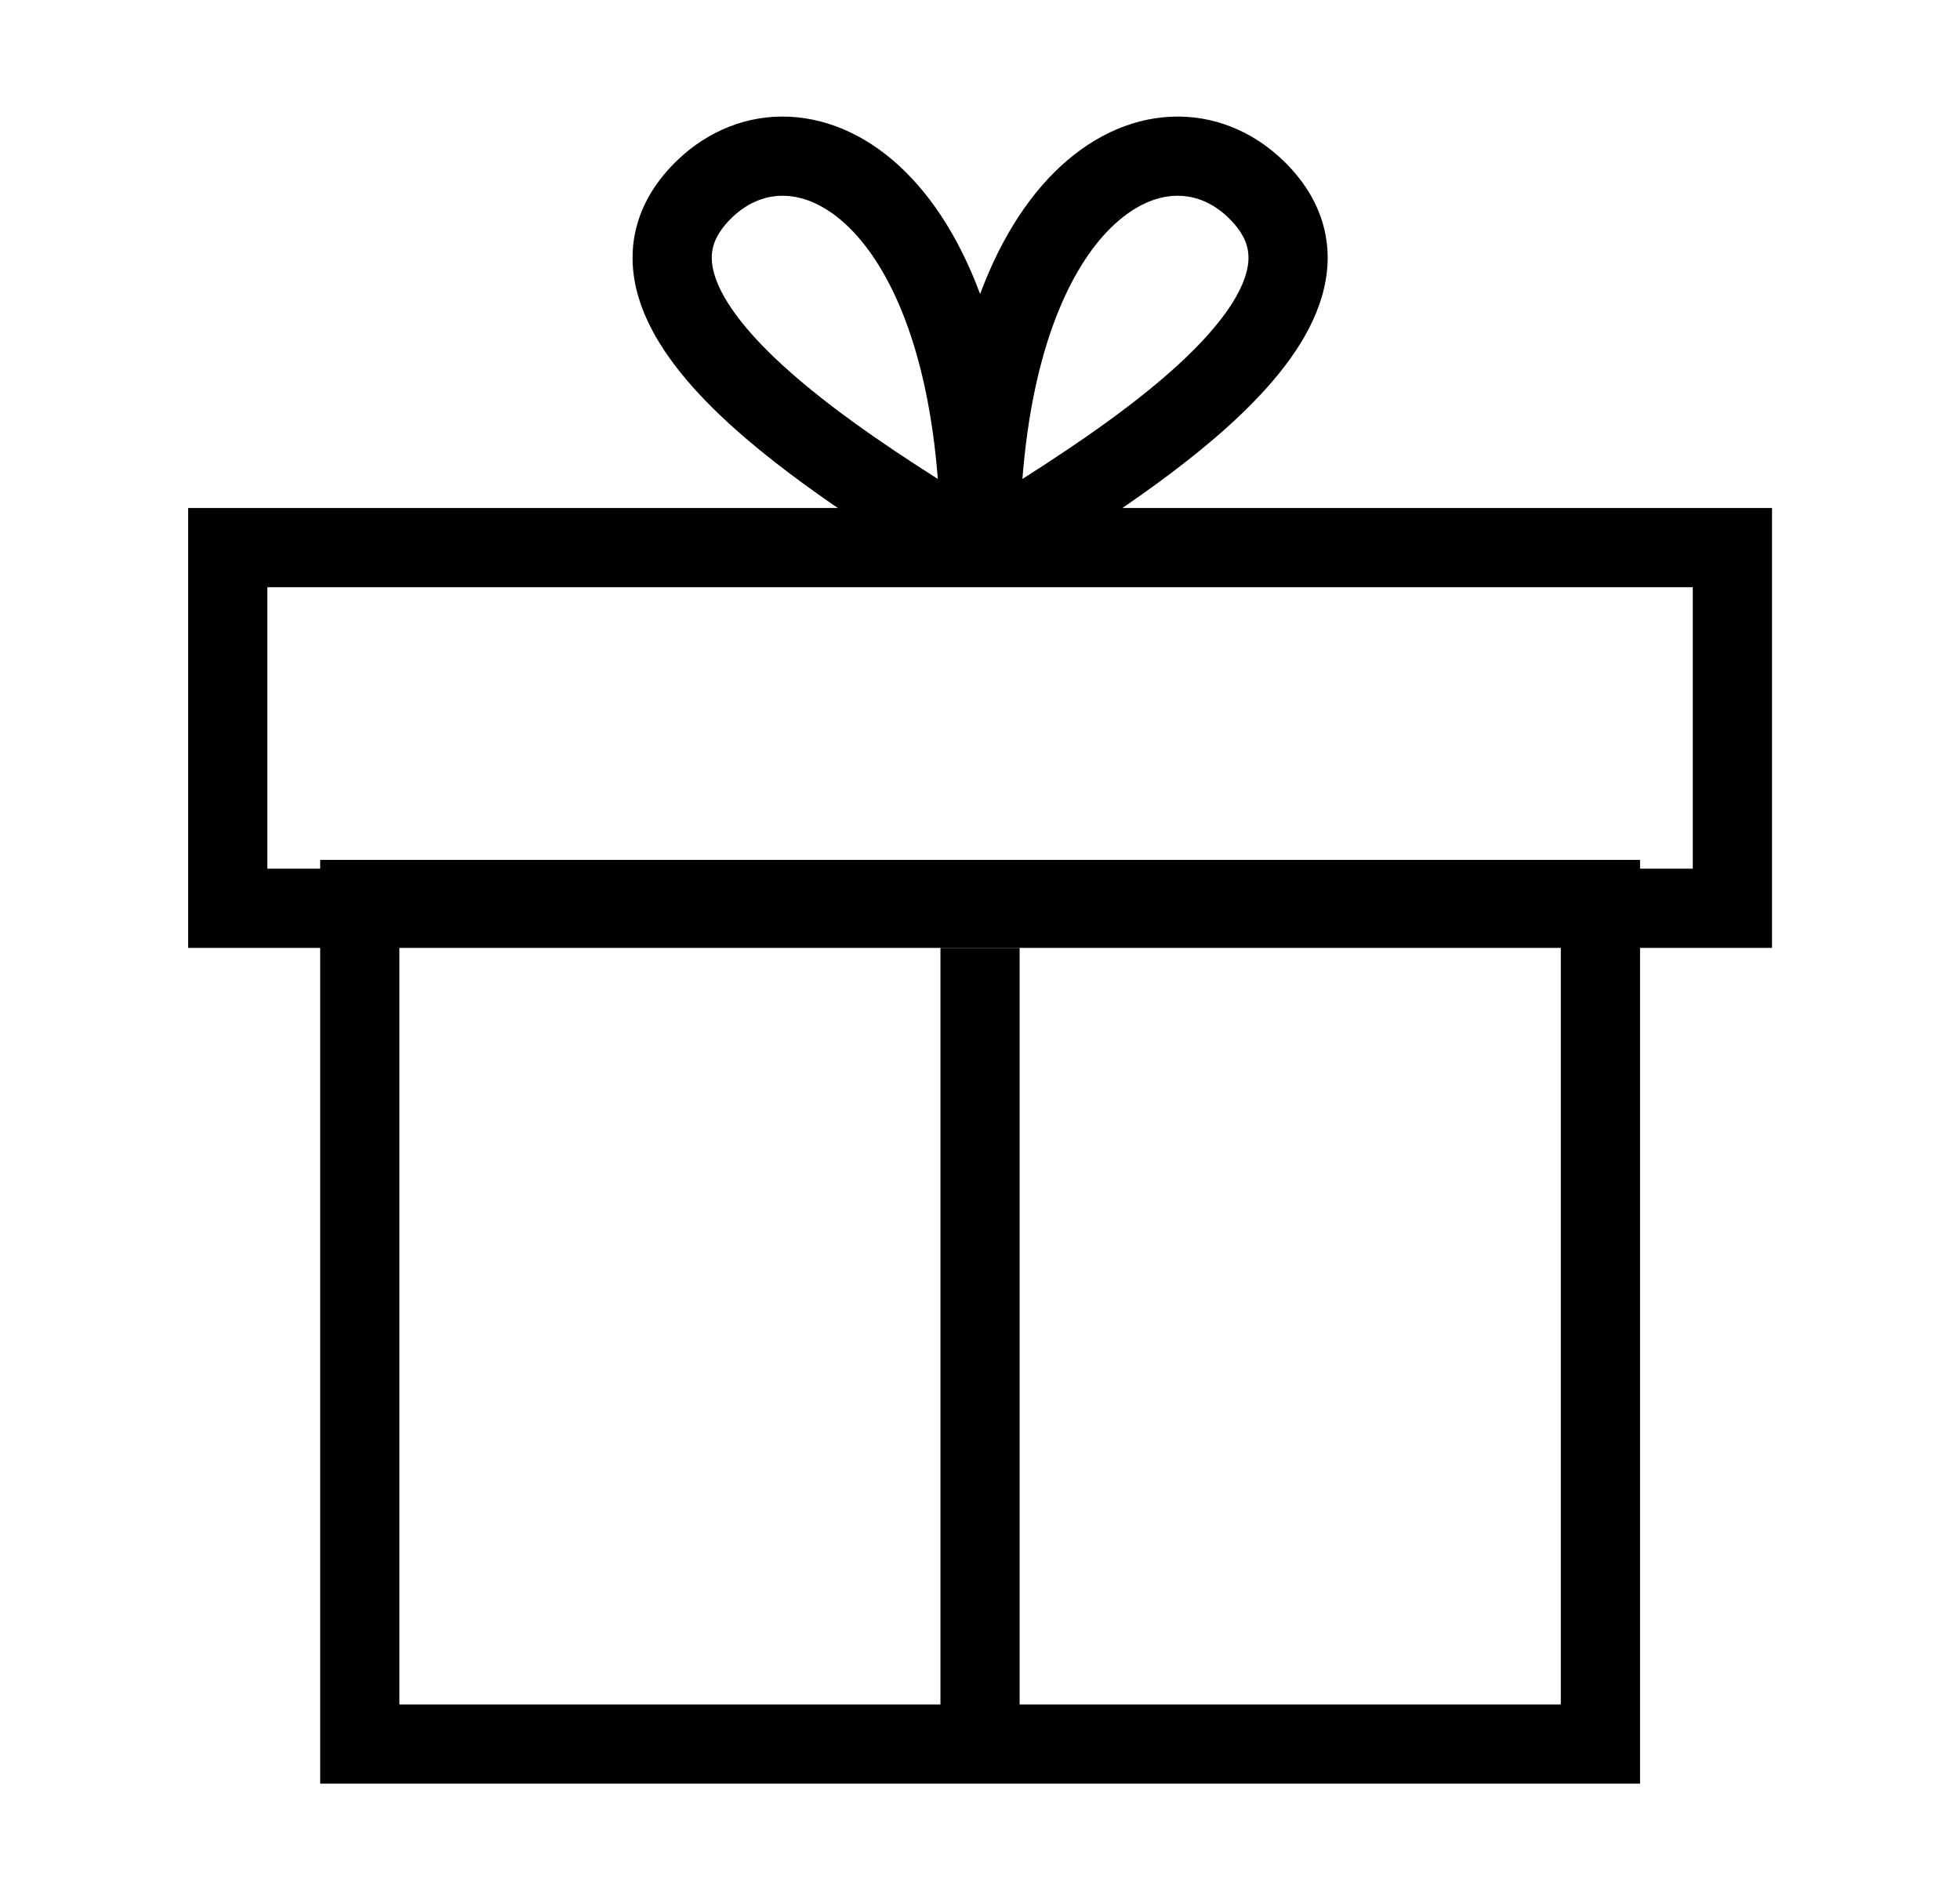 <svg width="33" height="32" viewBox="0 0 33 32" fill="none" xmlns="http://www.w3.org/2000/svg">
<path fill-rule="evenodd" clip-rule="evenodd" d="M15.834 29.296L15.834 15.963L17.167 15.963L17.167 29.296L15.834 29.296Z" fill="currentColor"/>
<path fill-rule="evenodd" clip-rule="evenodd" d="M13.23 3.298C12.918 3.283 12.604 3.396 12.328 3.66C12.134 3.847 12.046 4.011 12.009 4.147C11.972 4.282 11.973 4.435 12.027 4.618C12.141 5.01 12.479 5.484 13.028 6.012C13.804 6.756 14.848 7.467 15.79 8.066C15.616 5.842 14.976 4.508 14.31 3.845C13.925 3.462 13.545 3.312 13.23 3.298ZM15.25 2.899C16.39 4.033 17.169 6.153 17.169 9.296L16.151 9.863C16.078 9.817 16.002 9.77 15.923 9.722C14.842 9.053 13.235 8.059 12.105 6.974C11.504 6.397 10.96 5.724 10.746 4.991C10.636 4.611 10.611 4.206 10.723 3.797C10.834 3.389 11.068 3.022 11.405 2.698C11.924 2.201 12.587 1.932 13.293 1.966C13.995 1.999 14.675 2.327 15.25 2.899Z" fill="currentColor"/>
<path fill-rule="evenodd" clip-rule="evenodd" d="M19.774 3.298C20.086 3.283 20.4 3.396 20.676 3.66C20.87 3.847 20.958 4.011 20.995 4.147C21.032 4.282 21.031 4.435 20.977 4.618C20.863 5.01 20.525 5.484 19.976 6.012C19.2 6.756 18.155 7.467 17.214 8.066C17.388 5.842 18.027 4.508 18.694 3.845C19.079 3.462 19.459 3.312 19.774 3.298ZM17.754 2.899C16.614 4.033 15.835 6.153 15.835 9.296L16.853 9.863C16.926 9.817 17.002 9.77 17.081 9.722C18.162 9.053 19.769 8.059 20.899 6.974C21.5 6.397 22.044 5.724 22.257 4.991C22.368 4.611 22.393 4.206 22.281 3.797C22.17 3.389 21.936 3.022 21.599 2.698C21.08 2.201 20.417 1.932 19.711 1.966C19.009 1.999 18.329 2.327 17.754 2.899Z" fill="currentColor"/>
<path fill-rule="evenodd" clip-rule="evenodd" d="M28.501 9.889H4.501V14.629H28.501V9.889ZM3.168 8.555V15.963H29.835V8.555H3.168Z" fill="currentColor"/>
<path fill-rule="evenodd" clip-rule="evenodd" d="M26.279 15.815H6.724V28.704H26.279V15.815ZM5.391 14.481V30.037H27.613V14.481H5.391Z" fill="currentColor"/>
</svg>

